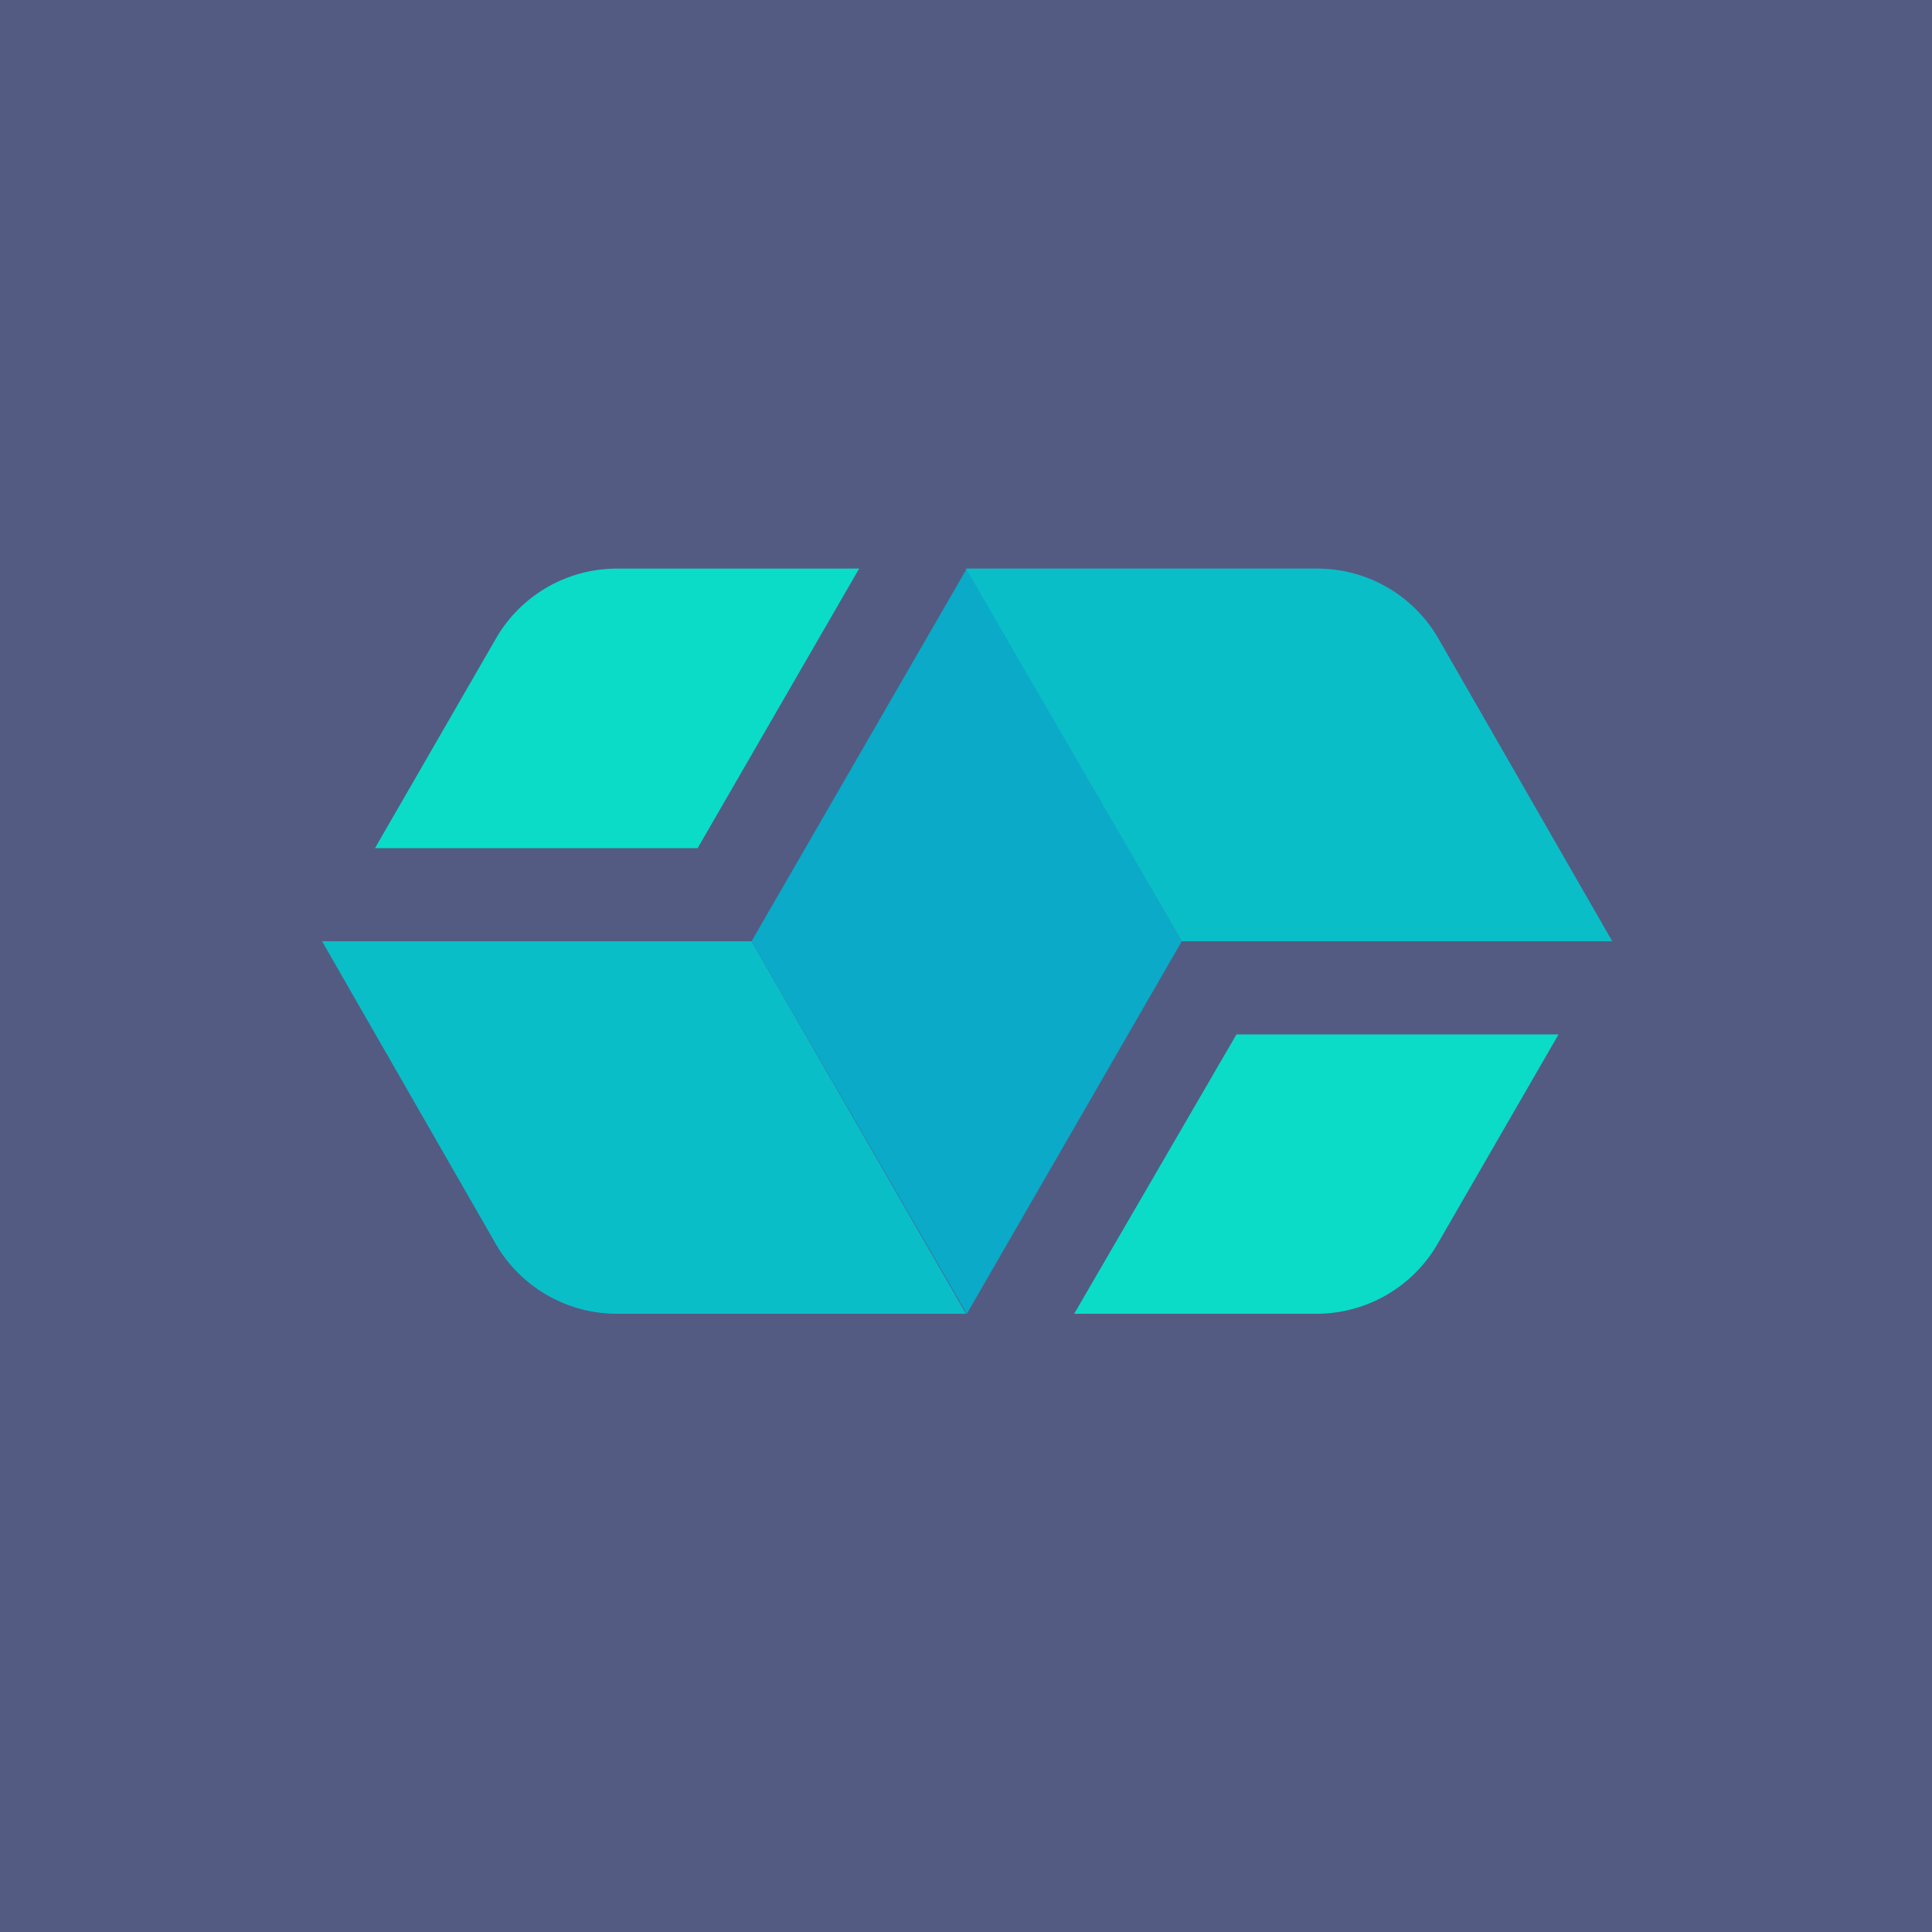 <svg xmlns="http://www.w3.org/2000/svg" viewBox="0 0 100 100"><defs><style>.cls-1{fill:#535b82;}.cls-2{fill:#0abec8;}.cls-3{fill:#0aaac8;}.cls-4{fill:#0adcc8;}</style></defs><title>logo-nav</title><g id="Layer_2" data-name="Layer 2"><g id="Layer_1-2" data-name="Layer 1"><rect class="cls-1" width="100" height="100"/><path class="cls-2" d="M25.67,64.4l-9-15.68H38.9L50,68H31.94A7.24,7.24,0,0,1,25.67,64.4Z"/><polygon class="cls-3" points="61.17 48.72 50.04 68.01 38.9 48.72 50.04 29.43 61.17 48.72"/><path class="cls-2" d="M68.14,29.43H50L61.17,48.72H83.45l-9-15.67A7.23,7.23,0,0,0,68.14,29.43Z"/><path class="cls-4" d="M31.94,29.43H44.47L36.11,43.9H19.41l6.26-10.85A7.23,7.23,0,0,1,31.94,29.43Z"/><path class="cls-4" d="M64,53.54H80.67L74.4,64.4A7.24,7.24,0,0,1,68.14,68H55.6Z"/></g></g></svg>